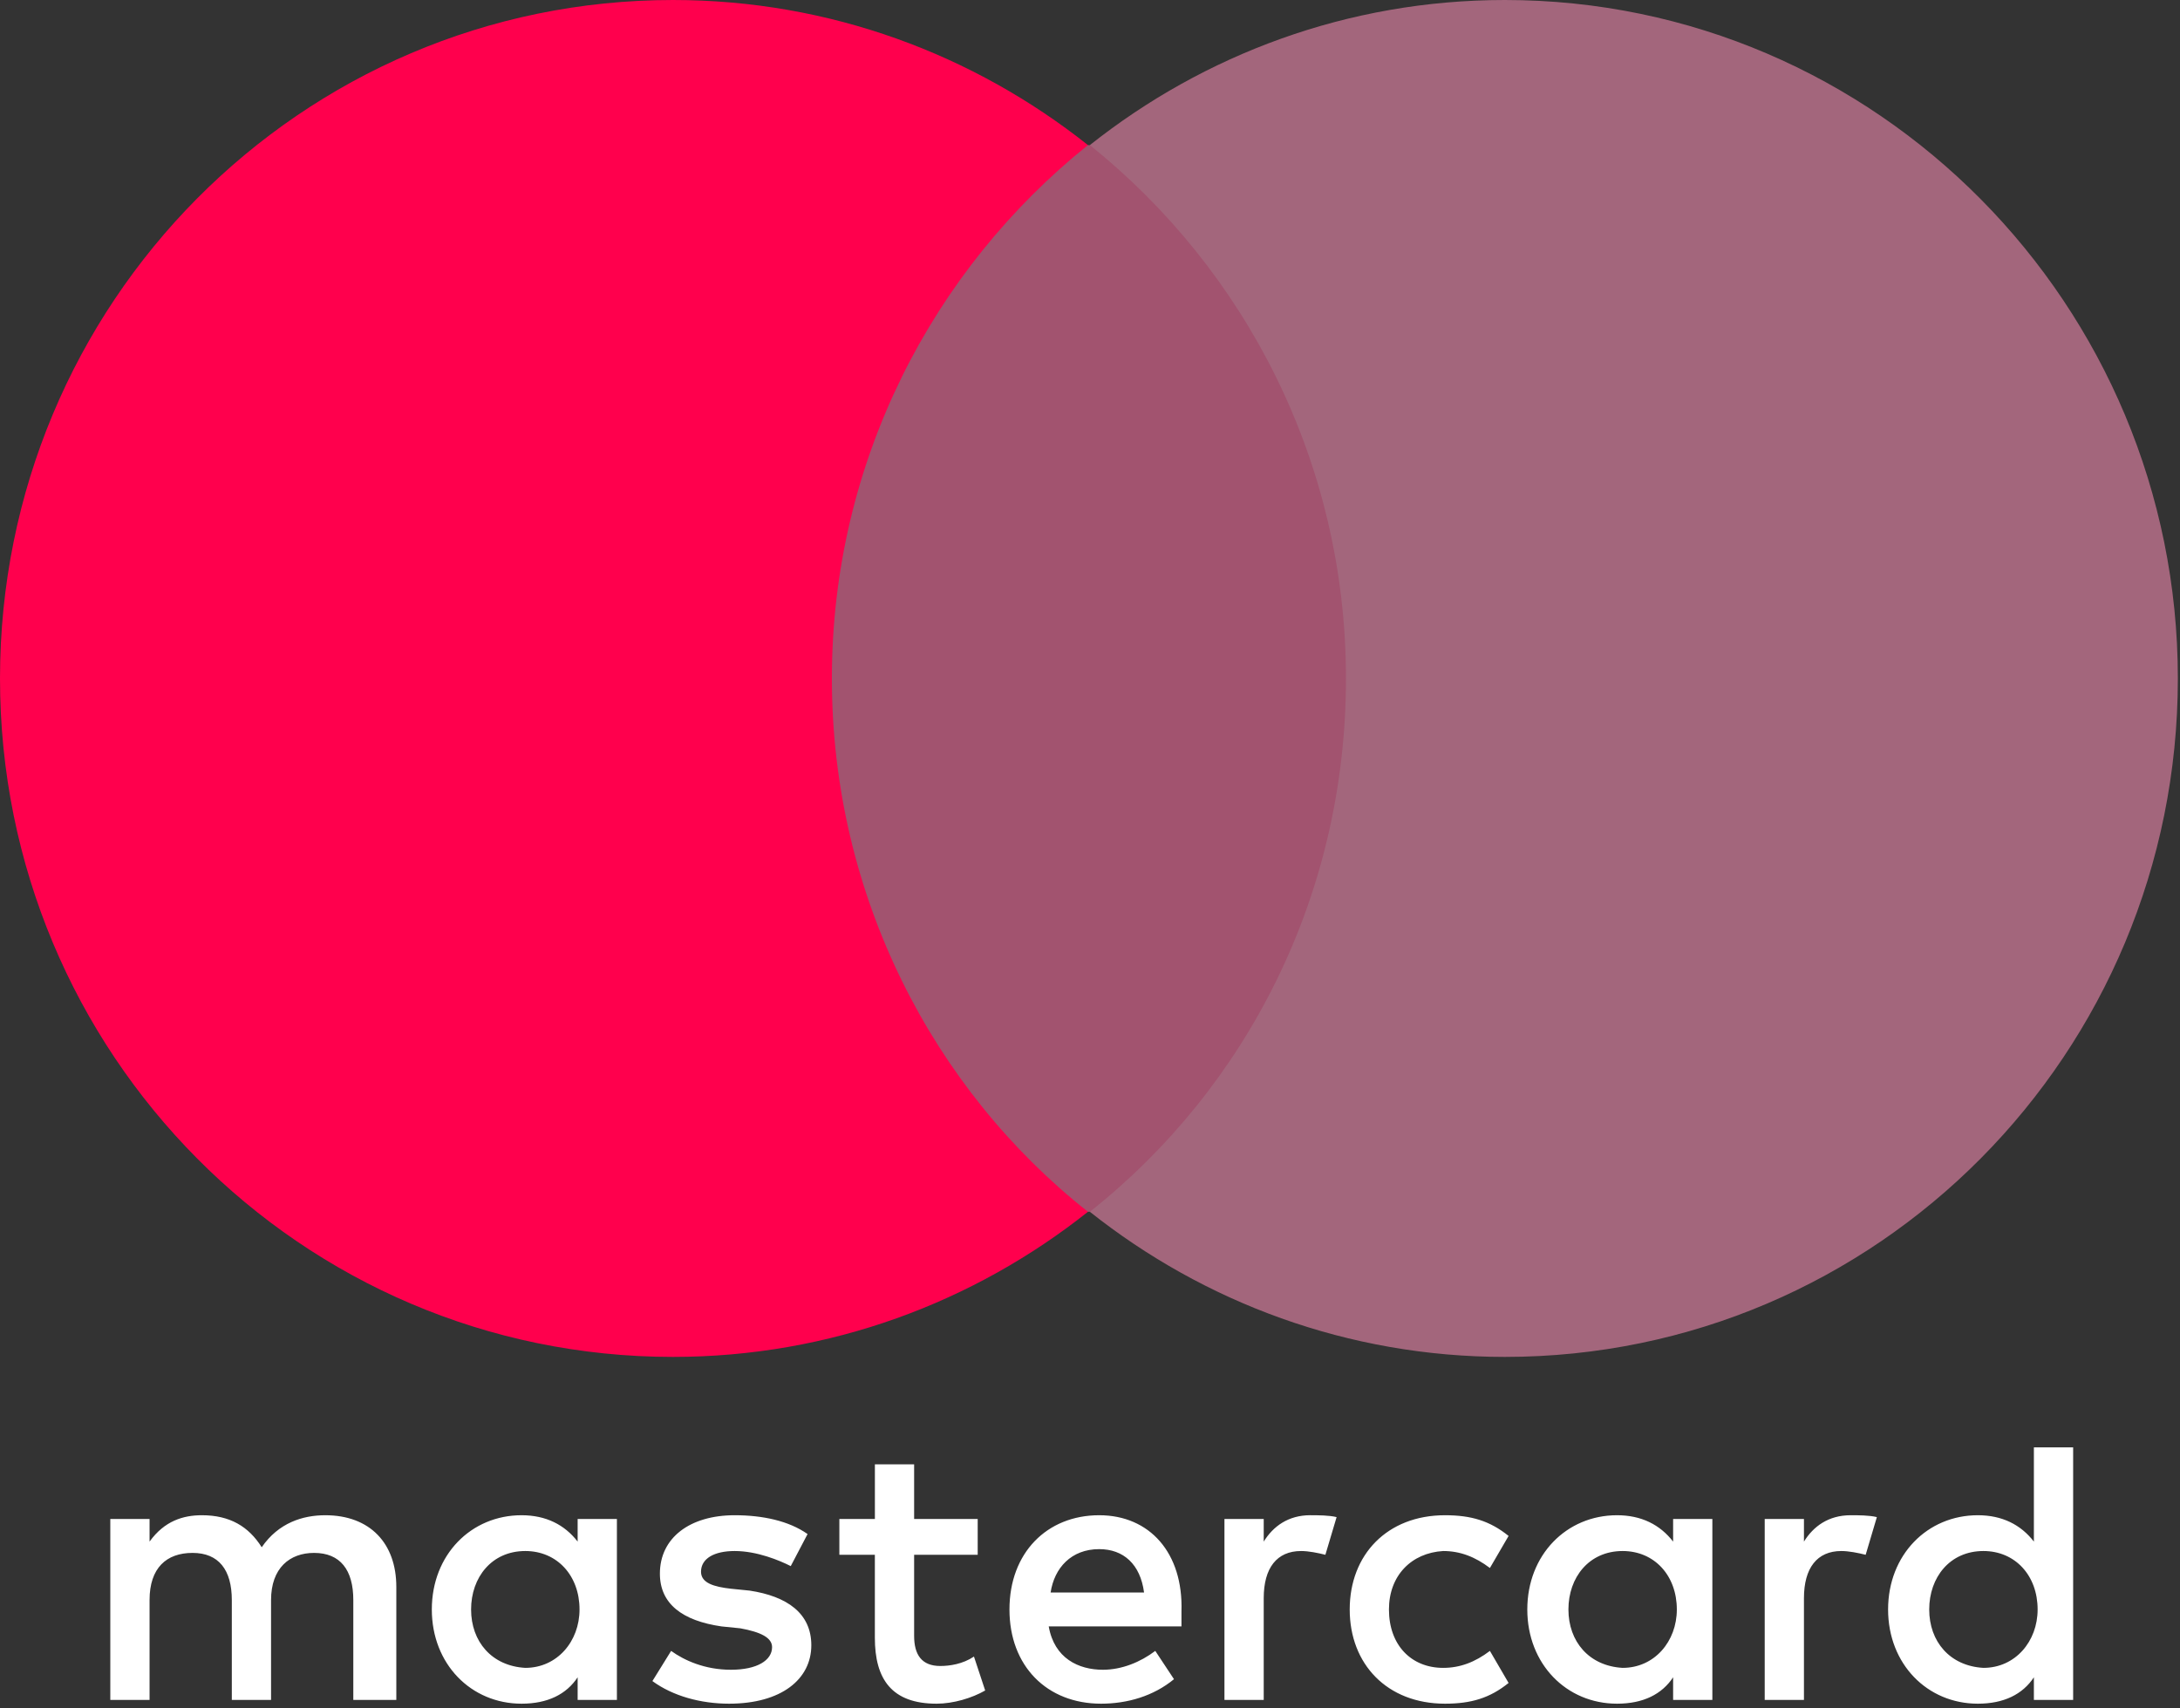<svg width="74" height="58" viewBox="0 0 74 58" fill="none" xmlns="http://www.w3.org/2000/svg">
<rect x="0" y="0" width="74" height="58" fill="#333333" stroke="none"/>
<g clip-path="url(#clip0_39_76)">
<path d="M13.453 57.712V53.873C13.453 52.401 12.564 51.442 11.041 51.442C10.28 51.442 9.455 51.697 8.884 52.529C8.44 51.825 7.805 51.442 6.853 51.442C6.219 51.442 5.584 51.633 5.077 52.337V51.569H3.744V57.712H5.077V54.321C5.077 53.233 5.648 52.721 6.536 52.721C7.424 52.721 7.869 53.297 7.869 54.321V57.712H9.201V54.321C9.201 53.233 9.836 52.721 10.661 52.721C11.549 52.721 11.993 53.297 11.993 54.321V57.712H13.453ZM33.188 51.569H31.03V49.714H29.698V51.569H28.492V52.785H29.697V55.6C29.697 57.008 30.269 57.84 31.792 57.84C32.363 57.84 32.997 57.648 33.442 57.392L33.061 56.24C32.68 56.496 32.236 56.56 31.919 56.56C31.284 56.56 31.03 56.176 31.03 55.536V52.785H33.188V51.569ZM44.483 51.441C43.722 51.441 43.214 51.825 42.897 52.337V51.569H41.564V57.712H42.897V54.257C42.897 53.233 43.341 52.657 44.166 52.657C44.419 52.657 44.737 52.721 44.99 52.785L45.371 51.506C45.117 51.442 44.737 51.442 44.483 51.442V51.441ZM27.413 52.081C26.778 51.633 25.89 51.442 24.938 51.442C23.416 51.442 22.4 52.209 22.4 53.425C22.4 54.449 23.162 55.025 24.494 55.217L25.129 55.281C25.827 55.408 26.208 55.6 26.208 55.92C26.208 56.368 25.7 56.688 24.811 56.688C23.923 56.688 23.225 56.368 22.781 56.048L22.146 57.072C22.844 57.584 23.796 57.84 24.748 57.84C26.525 57.84 27.54 57.008 27.54 55.856C27.54 54.769 26.715 54.193 25.446 54.001L24.811 53.937C24.24 53.873 23.796 53.745 23.796 53.361C23.796 52.913 24.24 52.657 24.938 52.657C25.7 52.657 26.461 52.977 26.842 53.169L27.413 52.081ZM62.822 51.442C62.06 51.442 61.553 51.825 61.235 52.337V51.569H59.903V57.712H61.235V54.257C61.235 53.233 61.68 52.657 62.504 52.657C62.758 52.657 63.076 52.721 63.33 52.785L63.71 51.506C63.456 51.442 63.076 51.442 62.822 51.442ZM45.816 54.641C45.816 56.496 47.084 57.84 49.052 57.84C49.94 57.84 50.575 57.648 51.209 57.136L50.575 56.048C50.067 56.432 49.559 56.624 48.988 56.624C47.91 56.624 47.148 55.856 47.148 54.641C47.148 53.489 47.91 52.721 48.988 52.657C49.559 52.657 50.067 52.849 50.575 53.233L51.209 52.145C50.575 51.633 49.94 51.442 49.052 51.442C47.084 51.442 45.816 52.785 45.816 54.641ZM58.126 54.641V51.569H56.794V52.337C56.349 51.762 55.715 51.442 54.89 51.442C53.176 51.442 51.844 52.785 51.844 54.641C51.844 56.496 53.176 57.84 54.89 57.84C55.778 57.84 56.413 57.52 56.794 56.944V57.712H58.126V54.641ZM53.24 54.641C53.24 53.553 53.938 52.657 55.08 52.657C56.159 52.657 56.92 53.489 56.92 54.641C56.92 55.728 56.159 56.624 55.08 56.624C53.938 56.56 53.24 55.728 53.24 54.641ZM37.312 51.442C35.536 51.442 34.266 52.721 34.266 54.641C34.266 56.56 35.535 57.84 37.376 57.84C38.264 57.84 39.153 57.584 39.851 57.008L39.216 56.048C38.708 56.432 38.074 56.688 37.439 56.688C36.614 56.688 35.789 56.304 35.599 55.216H40.105V54.705C40.168 52.721 39.026 51.442 37.312 51.442ZM37.312 52.593C38.137 52.593 38.709 53.105 38.835 54.065H35.663C35.789 53.233 36.361 52.593 37.312 52.593ZM70.373 54.641V49.138H69.04V52.337C68.596 51.762 67.962 51.442 67.137 51.442C65.424 51.442 64.091 52.785 64.091 54.641C64.091 56.496 65.424 57.84 67.137 57.84C68.025 57.84 68.66 57.52 69.04 56.944V57.712H70.373V54.641ZM65.487 54.641C65.487 53.553 66.185 52.657 67.327 52.657C68.406 52.657 69.167 53.489 69.167 54.641C69.167 55.728 68.406 56.624 67.327 56.624C66.185 56.56 65.487 55.728 65.487 54.641ZM20.941 54.641V51.569H19.608V52.337C19.164 51.762 18.529 51.442 17.704 51.442C15.991 51.442 14.658 52.785 14.658 54.641C14.658 56.496 15.991 57.84 17.704 57.84C18.593 57.84 19.227 57.52 19.608 56.944V57.712H20.941V54.641ZM15.991 54.641C15.991 53.553 16.689 52.657 17.831 52.657C18.91 52.657 19.672 53.489 19.672 54.641C19.672 55.728 18.91 56.624 17.831 56.624C16.689 56.56 15.991 55.728 15.991 54.641Z" fill="white"/>
<path d="M26.969 4.927H46.958V41.14H26.969V4.927Z" fill="#A2536F"/>
<path d="M28.238 23.034C28.238 15.676 31.665 9.149 36.931 4.926C33.061 1.855 28.175 0 22.845 0C10.216 0 0 10.301 0 23.034C0 35.766 10.216 46.067 22.844 46.067C28.175 46.067 33.061 44.212 36.931 41.14C31.665 36.982 28.238 30.391 28.238 23.034Z" fill="#FF004D"/>
<path d="M73.927 23.034C73.927 35.766 63.71 46.067 51.082 46.067C45.752 46.067 40.866 44.212 36.995 41.14C42.325 36.918 45.689 30.391 45.689 23.034C45.689 15.676 42.262 9.149 36.995 4.926C40.866 1.855 45.752 0 51.082 0C63.71 0 73.927 10.365 73.927 23.034Z" fill="#A3667C"/>
</g>
<defs>
<clipPath id="clip0_39_76">
<rect width="74" height="58" fill="white"/>
</clipPath>
</defs>
</svg>
